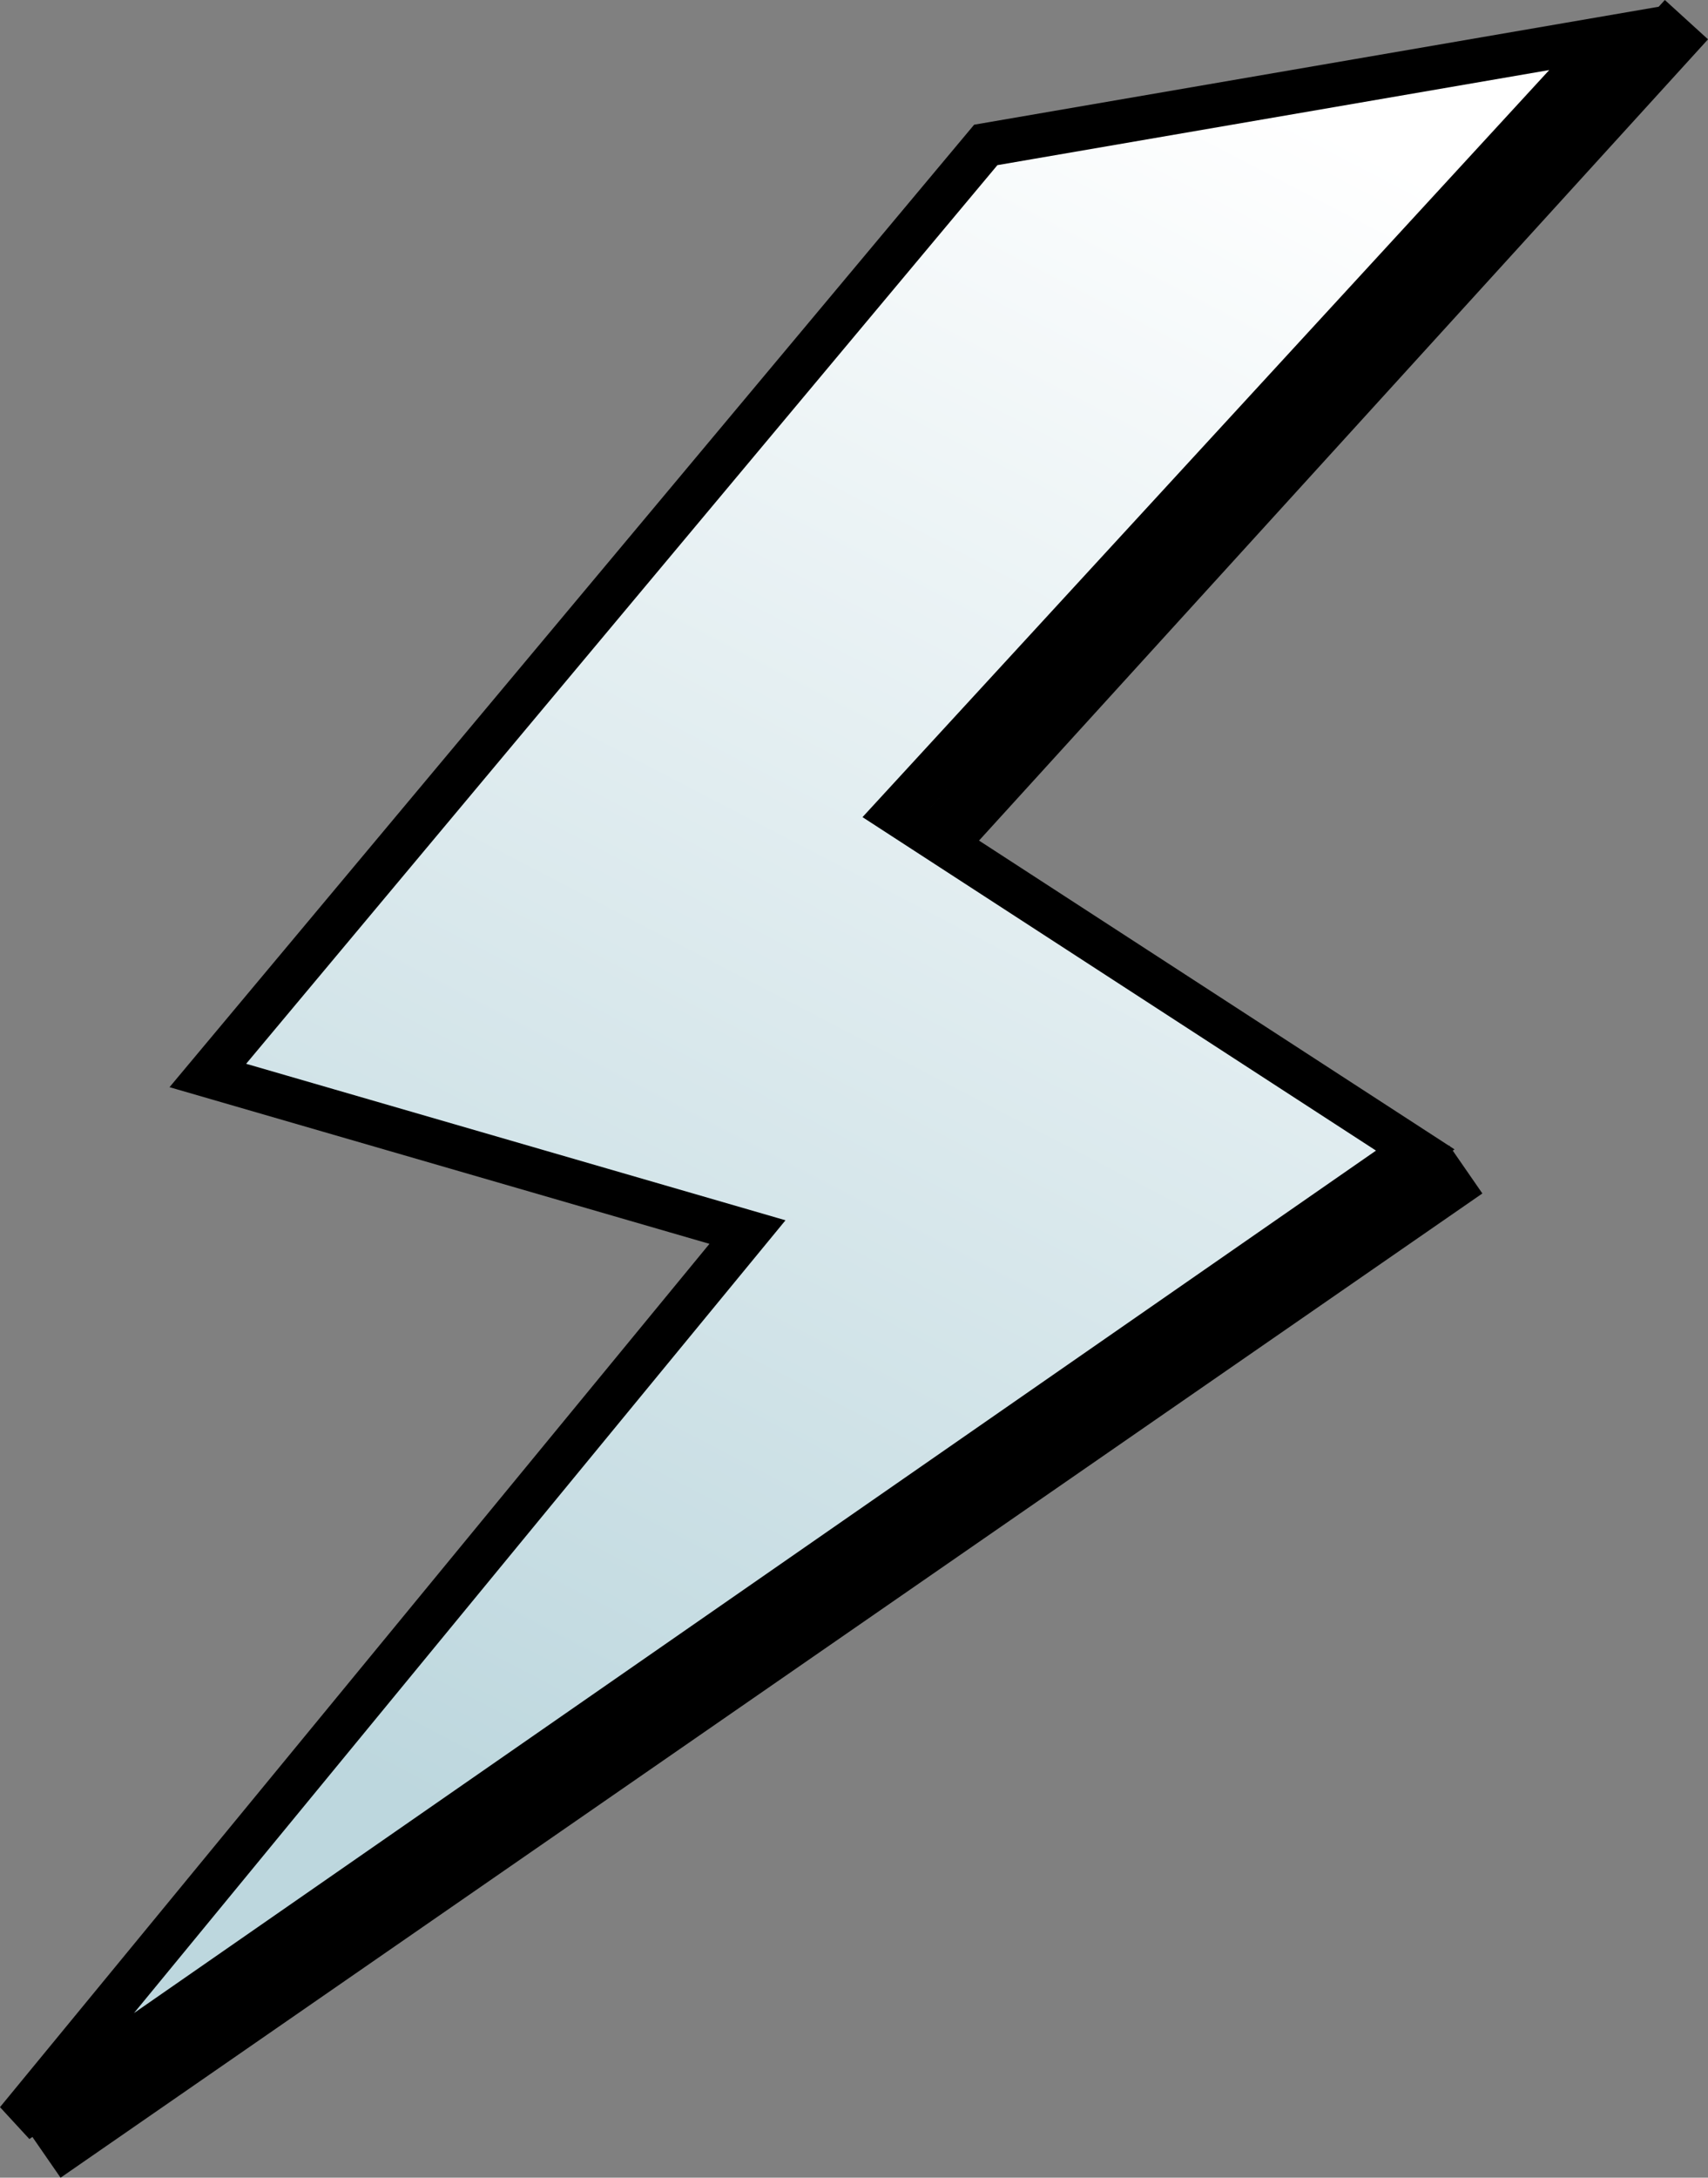<!-- Generator: Adobe Illustrator 10.0, SVG Export Plug-In . SVG Version: 3.0.0 Build 76)  -->
<svg xmlns="http://www.w3.org/2000/svg" xmlns:xlink="http://www.w3.org/1999/xlink" xmlns:a="http://ns.adobe.com/AdobeSVGViewerExtensions/3.0/" width="58.515" height="74.561" viewBox="0 0 58.515 74.561" overflow="visible" enable-background="new 0 0 58.515 74.561" xml:space="preserve" preserveAspectRatio="xMidYMid meet" zoomAndPan="magnify" version="1.0" contentScriptType="text/ecmascript" contentStyleType="text/css">
	<rect x="0" y="0" width="58.515" height="74.561" fill="#808080" stroke="none"/>
	<g id="Layer_1">
		<linearGradient id="XMLID_1_" gradientUnits="userSpaceOnUse" x1="45.421" y1="4.201" x2="15.247" y2="62.253" xlink:type="simple" xlink:show="other" xlink:actuate="onLoad">
			<stop offset="0" style="stop-color:#FFFFFF"/>
			<stop offset="1" style="stop-color:#BDD7DE"/>
			<a:midPointStop offset="0" style="stop-color:#FFFFFF"/>
			<a:midPointStop offset="0.5" style="stop-color:#FFFFFF"/>
			<a:midPointStop offset="1" style="stop-color:#BDD7DE"/>
		</linearGradient>
		<path fill="url(#XMLID_1_)" stroke="#000000" stroke-width="1.5" d="M55.118,1.286L33.772,4.962L7.12,36.823l18.488,5.361    L0.579,72.622l47.907-33.248L30.702,27.832L55.118,1.286z"/>
		<path fill="none" stroke="#000000" stroke-width="2" d="M32.348,28.605L57.776,0.673"/>
		<path fill="none" stroke="#000000" stroke-width="2" d="M1.506,73.739l48.71-33.699"/>
	</g>
</svg>
